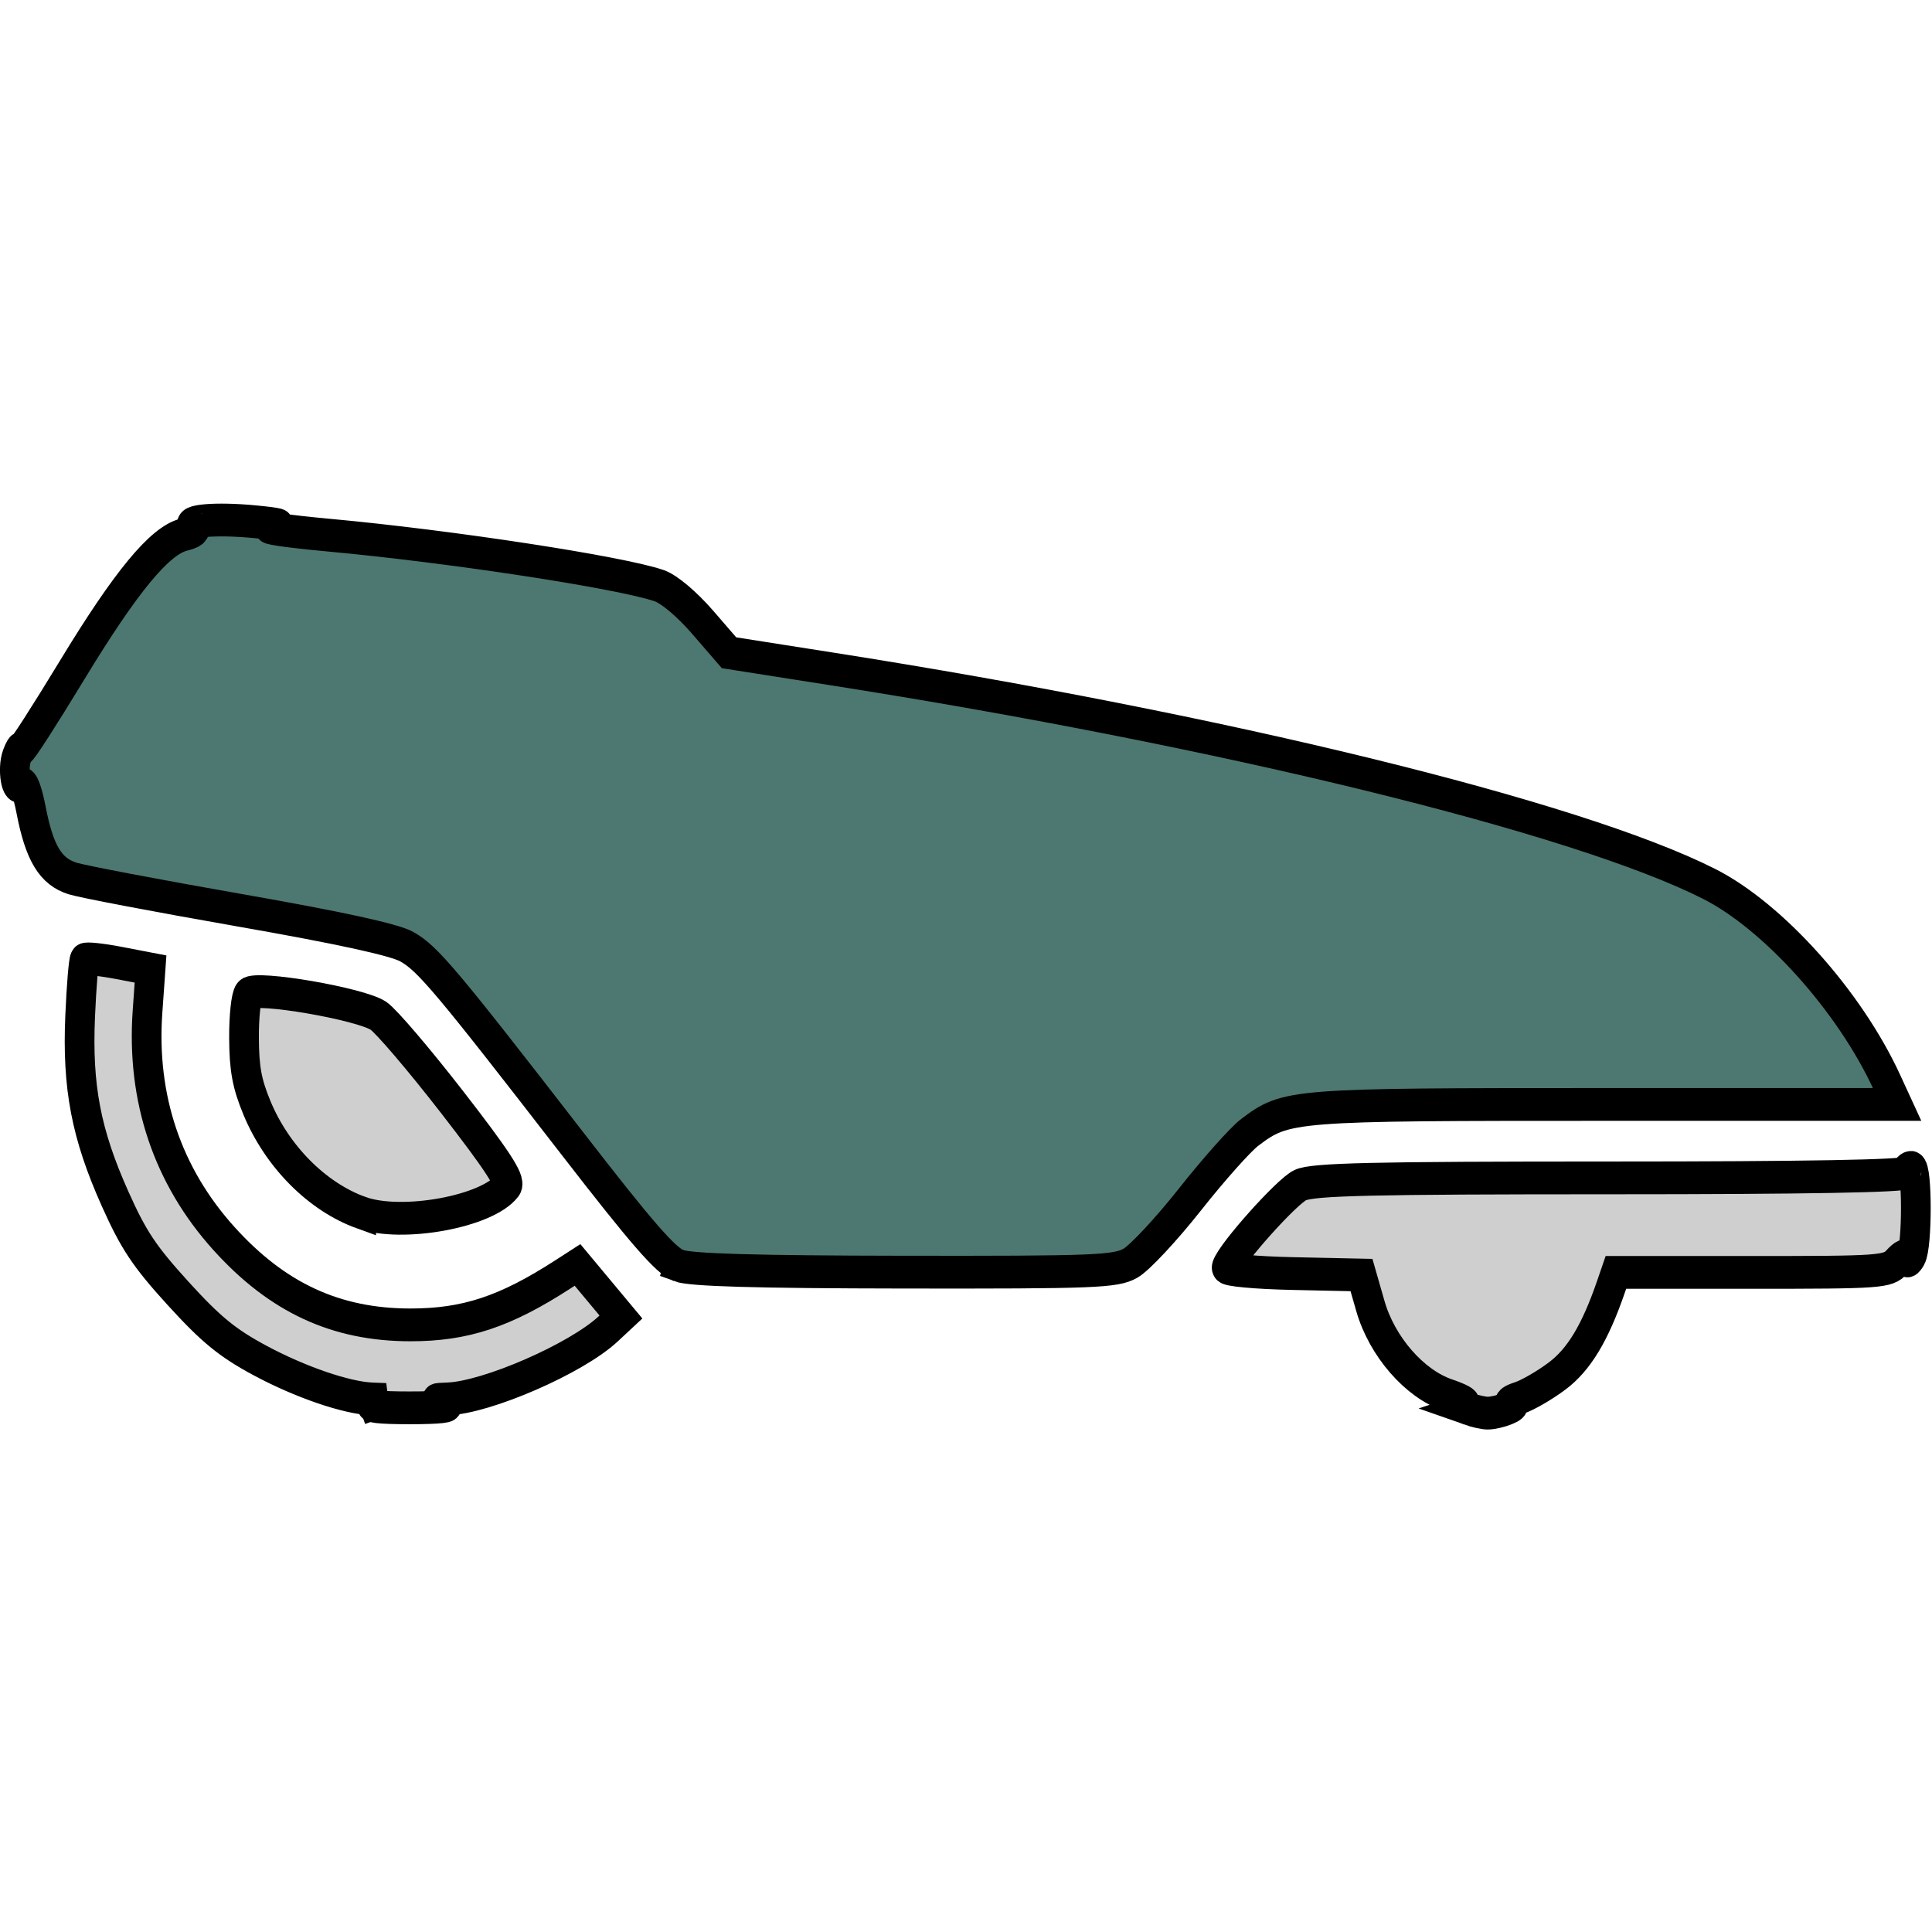 <?xml version="1.0" encoding="UTF-8" standalone="no"?>
<!-- Created with Inkscape (http://www.inkscape.org/) -->

<svg
   xmlns:dc="http://purl.org/dc/elements/1.1/"
   xmlns:cc="http://creativecommons.org/ns#"
   xmlns:rdf="http://www.w3.org/1999/02/22-rdf-syntax-ns#"
   xmlns:svg="http://www.w3.org/2000/svg"
   xmlns="http://www.w3.org/2000/svg"
   xmlns:sodipodi="http://sodipodi.sourceforge.net/DTD/sodipodi-0.dtd"
   xmlns:inkscape="http://www.inkscape.org/namespaces/inkscape"
   width="64"
   height="64"
   viewBox="0 0 16.933 16.933"
   version="1.1"
   id="svg8"
   inkscape:version="0.92.2 5c3e80d, 2017-08-06"
   sodipodi:docname="mower.svg">
  <defs
     id="defs2" />
  <sodipodi:namedview
     id="base"
     pagecolor="#ffffff"
     bordercolor="#666666"
     borderopacity="1.0"
     inkscape:pageopacity="0.0"
     inkscape:pageshadow="2"
     inkscape:zoom="7.9195959"
     inkscape:cx="46.902665"
     inkscape:cy="25.257421"
     inkscape:document-units="mm"
     inkscape:current-layer="g880"
     showgrid="false"
     units="px"
     inkscape:window-width="1920"
     inkscape:window-height="1013"
     inkscape:window-x="0"
     inkscape:window-y="0"
     inkscape:window-maximized="1" />
  <g
     inkscape:label="Ebene 1"
     inkscape:groupmode="layer"
     id="layer1"
     transform="translate(0,-280.067)">
    <g
       id="g880"
       transform="matrix(0.16,0,0,0.16,44.371,279.238)">
      <g
         id="g953"
         transform="matrix(0.999,0,0,1.102,-0.174,-5.92)">
        <path
           id="path947"
           d="m -196.896,80.108 c -0.359,-0.115 -0.476,-0.229 -0.261,-0.253 0.215,-0.024 -0.179,-0.219 -0.877,-0.434 -1.831,-0.562 -3.61,-2.416 -4.245,-4.423 l -0.489,-1.545 -3.738,-0.073 c -2.087,-0.04 -3.701,-0.177 -3.654,-0.309 0.247,-0.689 3.298,-3.779 4.036,-4.088 0.699,-0.292 3.895,-0.359 17.049,-0.359 10.619,0 16.189,-0.09 16.189,-0.261 0,-0.144 0.117,-0.261 0.261,-0.261 0.338,0 0.338,3.914 0,4.437 -0.169,0.261 -0.254,0.283 -0.257,0.065 -0.002,-0.197 -0.21,-0.12 -0.526,0.196 -0.498,0.498 -0.87,0.522 -7.966,0.522 h -7.444 l -0.272,0.718 c -0.871,2.295 -1.758,3.625 -2.958,4.437 -0.69,0.467 -1.623,0.955 -2.073,1.086 -0.45,0.13 -0.642,0.259 -0.427,0.287 0.444,0.056 -0.704,0.467 -1.305,0.467 -0.215,0 -0.685,-0.094 -1.044,-0.209 z"
           style="fill:#cfcfcf;fill-opacity:1;stroke:#000000;stroke-width:1.629;stroke-miterlimit:4;stroke-dasharray:none;stroke-opacity:1"
           inkscape:connector-curvature="0" />
        <path
           id="path945"
           d="m -256.923,79.847 0.652,-0.209 -0.745,-0.026 c -1.413,-0.049 -3.958,-0.842 -6.171,-1.922 -1.769,-0.863 -2.672,-1.534 -4.459,-3.313 -1.858,-1.85 -2.449,-2.653 -3.464,-4.709 -1.593,-3.226 -2.086,-5.564 -1.917,-9.085 0.071,-1.48 0.186,-2.749 0.256,-2.819 0.07,-0.07 0.909,0.009 1.865,0.175 l 1.738,0.303 -0.166,2.124 c -0.336,4.307 1.096,8.162 4.188,11.269 2.928,2.944 6.147,4.296 10.227,4.296 3.012,0 5.184,-0.651 8.342,-2.499 l 0.822,-0.481 1.19,1.294 1.19,1.294 -0.707,0.597 c -1.735,1.466 -6.636,3.404 -8.787,3.474 -0.774,0.025 -0.777,0.031 -0.141,0.235 0.419,0.134 -0.281,0.209 -1.957,0.209 -1.676,0 -2.376,-0.075 -1.957,-0.209 z"
           style="fill:#cfcfcf;fill-opacity:1;stroke:#000000;stroke-width:1.629;stroke-miterlimit:4;stroke-dasharray:none;stroke-opacity:1"
           inkscape:connector-curvature="0" />
        <path
           id="path943"
           d="m -240.215,72.981 c -0.703,-0.241 -2.017,-1.61 -5.809,-6.053 -6.927,-8.115 -7.945,-9.212 -9.088,-9.795 -0.685,-0.349 -3.661,-0.938 -9.176,-1.814 -4.489,-0.713 -8.609,-1.423 -9.154,-1.578 -1.21,-0.344 -1.82,-1.26 -2.278,-3.418 -0.183,-0.862 -0.416,-1.432 -0.518,-1.267 -0.292,0.472 -0.517,-0.755 -0.257,-1.401 0.125,-0.309 0.234,-0.467 0.243,-0.351 0.009,0.116 1.26,-1.646 2.78,-3.915 2.952,-4.407 4.812,-6.45 6.139,-6.741 0.517,-0.114 0.706,-0.254 0.508,-0.376 -0.51,-0.315 1.234,-0.452 3.378,-0.264 1.386,0.121 1.653,0.192 0.913,0.244 -0.574,0.04 0.835,0.23 3.132,0.422 6.697,0.558 16.039,1.854 18.138,2.517 0.535,0.169 1.515,0.919 2.365,1.809 l 1.451,1.521 5.595,0.797 c 21.53,3.067 40.868,7.36 48.135,10.686 3.532,1.616 7.721,5.85 9.756,9.86 l 0.563,1.109 h -16.008 c -17.269,0 -17.482,0.015 -19.496,1.393 -0.502,0.344 -1.976,1.845 -3.275,3.335 -1.299,1.49 -2.767,2.915 -3.262,3.166 -0.818,0.415 -1.951,0.455 -12.384,0.442 -8.182,-0.01 -11.744,-0.104 -12.392,-0.326 z"
           style="fill:#4c7871;fill-opacity:1;stroke:#000000;stroke-width:1.629;stroke-miterlimit:4;stroke-dasharray:none;stroke-opacity:1"
           inkscape:connector-curvature="0" />
        <path
           id="path882"
           d="m -257.621,70.352 c -2.411,-0.788 -4.61,-2.793 -5.713,-5.21 -0.548,-1.202 -0.698,-1.936 -0.708,-3.468 -0.007,-1.069 0.11,-2.066 0.26,-2.215 0.386,-0.386 6.126,0.508 7.111,1.107 0.421,0.256 2.241,2.19 4.044,4.297 2.438,2.849 3.208,3.915 3.006,4.159 -1.061,1.278 -5.765,2.06 -8,1.329 z"
           style="fill:#cfcfcf;fill-opacity:1;stroke:#000000;stroke-width:1.629;stroke-miterlimit:4;stroke-dasharray:none;stroke-opacity:1"
           inkscape:connector-curvature="0" />
      </g>
    </g>
  </g>
</svg>
